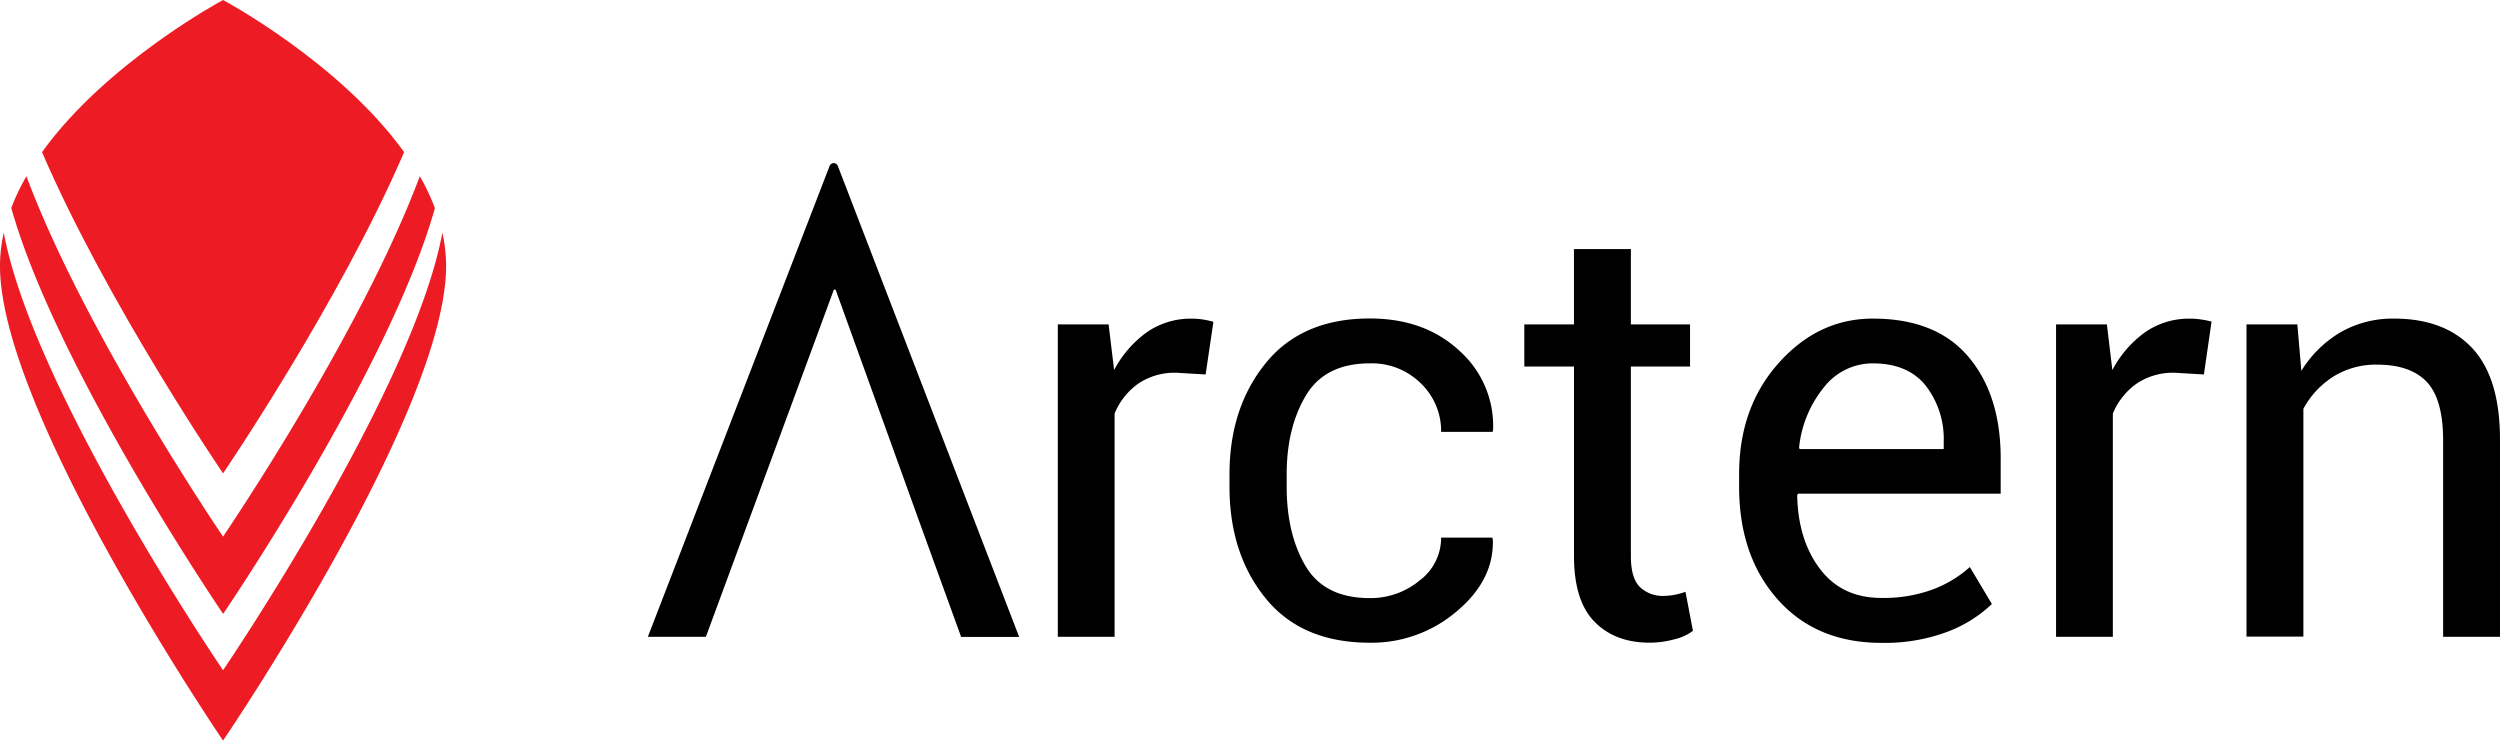 <svg xmlns="http://www.w3.org/2000/svg" viewBox="0 0 567.47 168.1"><defs><style>.cls-1{fill:#ed1c24;}</style></defs><g id="Layer_2" data-name="Layer 2"><g id="Layer_3" data-name="Layer 3"><path class="cls-1" d="M100.41,52.81c-6.65,36-49.78,99.32-49.78,99.32S7.5,88.79.86,52.81A34.34,34.34,0,0,0,0,60.39C0,93.75,50.63,168.1,50.63,168.1s50.63-74.35,50.63-107.71A35,35,0,0,0,100.41,52.81Z"/><path class="cls-1" d="M98.72,47.23A49.73,49.73,0,0,0,95.29,40C81.9,75.89,50.63,121.8,50.63,121.8S19.37,75.89,6,40a50.87,50.87,0,0,0-3.44,7.19c10.26,36.61,48.09,92.16,48.09,92.16S88.46,83.84,98.72,47.23Z"/><path class="cls-1" d="M91.73,34.53C77.06,14.12,50.63,0,50.63,0S24.21,14.12,9.54,34.53c14.67,34.12,41.09,72.92,41.09,72.92S77.06,68.65,91.73,34.53Z"/><path d="M190.2,37.73a1,1,0,0,0-1.91,0L147.06,144.54h13.17L169.28,120l20-54.26h.39L209.25,120l8.92,24.58h13.17Z"/><path d="M273.66,85l-6.61-.39a14.75,14.75,0,0,0-8.62,2.43A15.55,15.55,0,0,0,253,93.88v50.66H240.11V73.63h11.53L252.89,84a24.69,24.69,0,0,1,7.44-8.59,17.41,17.41,0,0,1,10.19-3.08,16.19,16.19,0,0,1,2.75.23,18.39,18.39,0,0,1,2.16.49Z"/><path d="M310.93,135.76a17.41,17.41,0,0,0,11.31-4,12.1,12.1,0,0,0,4.88-9.73h11.6l.13.39q.33,9.18-8.16,16.32a29.74,29.74,0,0,1-19.76,7.15q-15.46,0-23.66-10.1t-8.19-25.36v-2.75q0-15.13,8.23-25.26t23.62-10.13q12.45,0,20.35,7.34a22.81,22.81,0,0,1,7.63,18l-.13.4H327.12a15,15,0,0,0-4.59-11,15.8,15.8,0,0,0-11.6-4.55q-10.15,0-14.51,7.3t-4.36,17.9v2.75q0,10.86,4.32,18.1T310.93,135.76Z"/><path d="M370.19,56.53v17.1h13.43V83.2H370.19v43.06c0,3.32.69,5.65,2.06,7a7.49,7.49,0,0,0,5.48,2,13.2,13.2,0,0,0,2.45-.26,15.85,15.85,0,0,0,2.4-.66l1.7,8.85a11.28,11.28,0,0,1-4.23,1.93,21.46,21.46,0,0,1-5.6.76q-7.86,0-12.52-4.76t-4.65-14.9V83.2H346V73.63h11.27V56.53Z"/><path d="M427.06,145.92q-14.81,0-23.56-9.87t-8.74-25.59v-2.88q0-15.14,9-25.2T425.1,72.32q14.36,0,21.69,8.65T454.13,104v8.06h-46l-.19.33q.19,10.18,5.18,16.76t13.95,6.57a32.32,32.32,0,0,0,11.5-1.87,26.52,26.52,0,0,0,8.56-5.14l5,8.39a29.83,29.83,0,0,1-10,6.27A40.43,40.43,0,0,1,427.06,145.92Zm-2-63.44A14,14,0,0,0,414,87.93a25.73,25.73,0,0,0-5.63,13.69l.13.32h32.7v-1.69a19.74,19.74,0,0,0-4.06-12.68Q433.1,82.49,425.1,82.48Z"/><path d="M500.26,85l-6.62-.39A14.77,14.77,0,0,0,485,87.07a15.55,15.55,0,0,0-5.41,6.81v50.66H466.7V73.63h11.54L479.48,84a24.69,24.69,0,0,1,7.44-8.59,17.43,17.43,0,0,1,10.19-3.08,16.19,16.19,0,0,1,2.75.23A18.62,18.62,0,0,1,502,73Z"/><path d="M521.47,73.63l.91,10.55a25.87,25.87,0,0,1,8.88-8.75,23.76,23.76,0,0,1,12.16-3.11q11.48,0,17.76,6.72t6.29,20.74v44.76H554.56V100q0-9.37-3.7-13.3t-11.31-3.93a18.2,18.2,0,0,0-9.86,2.68,19.77,19.77,0,0,0-6.85,7.34v51.71H509.93V73.63Z"/></g></g></svg>